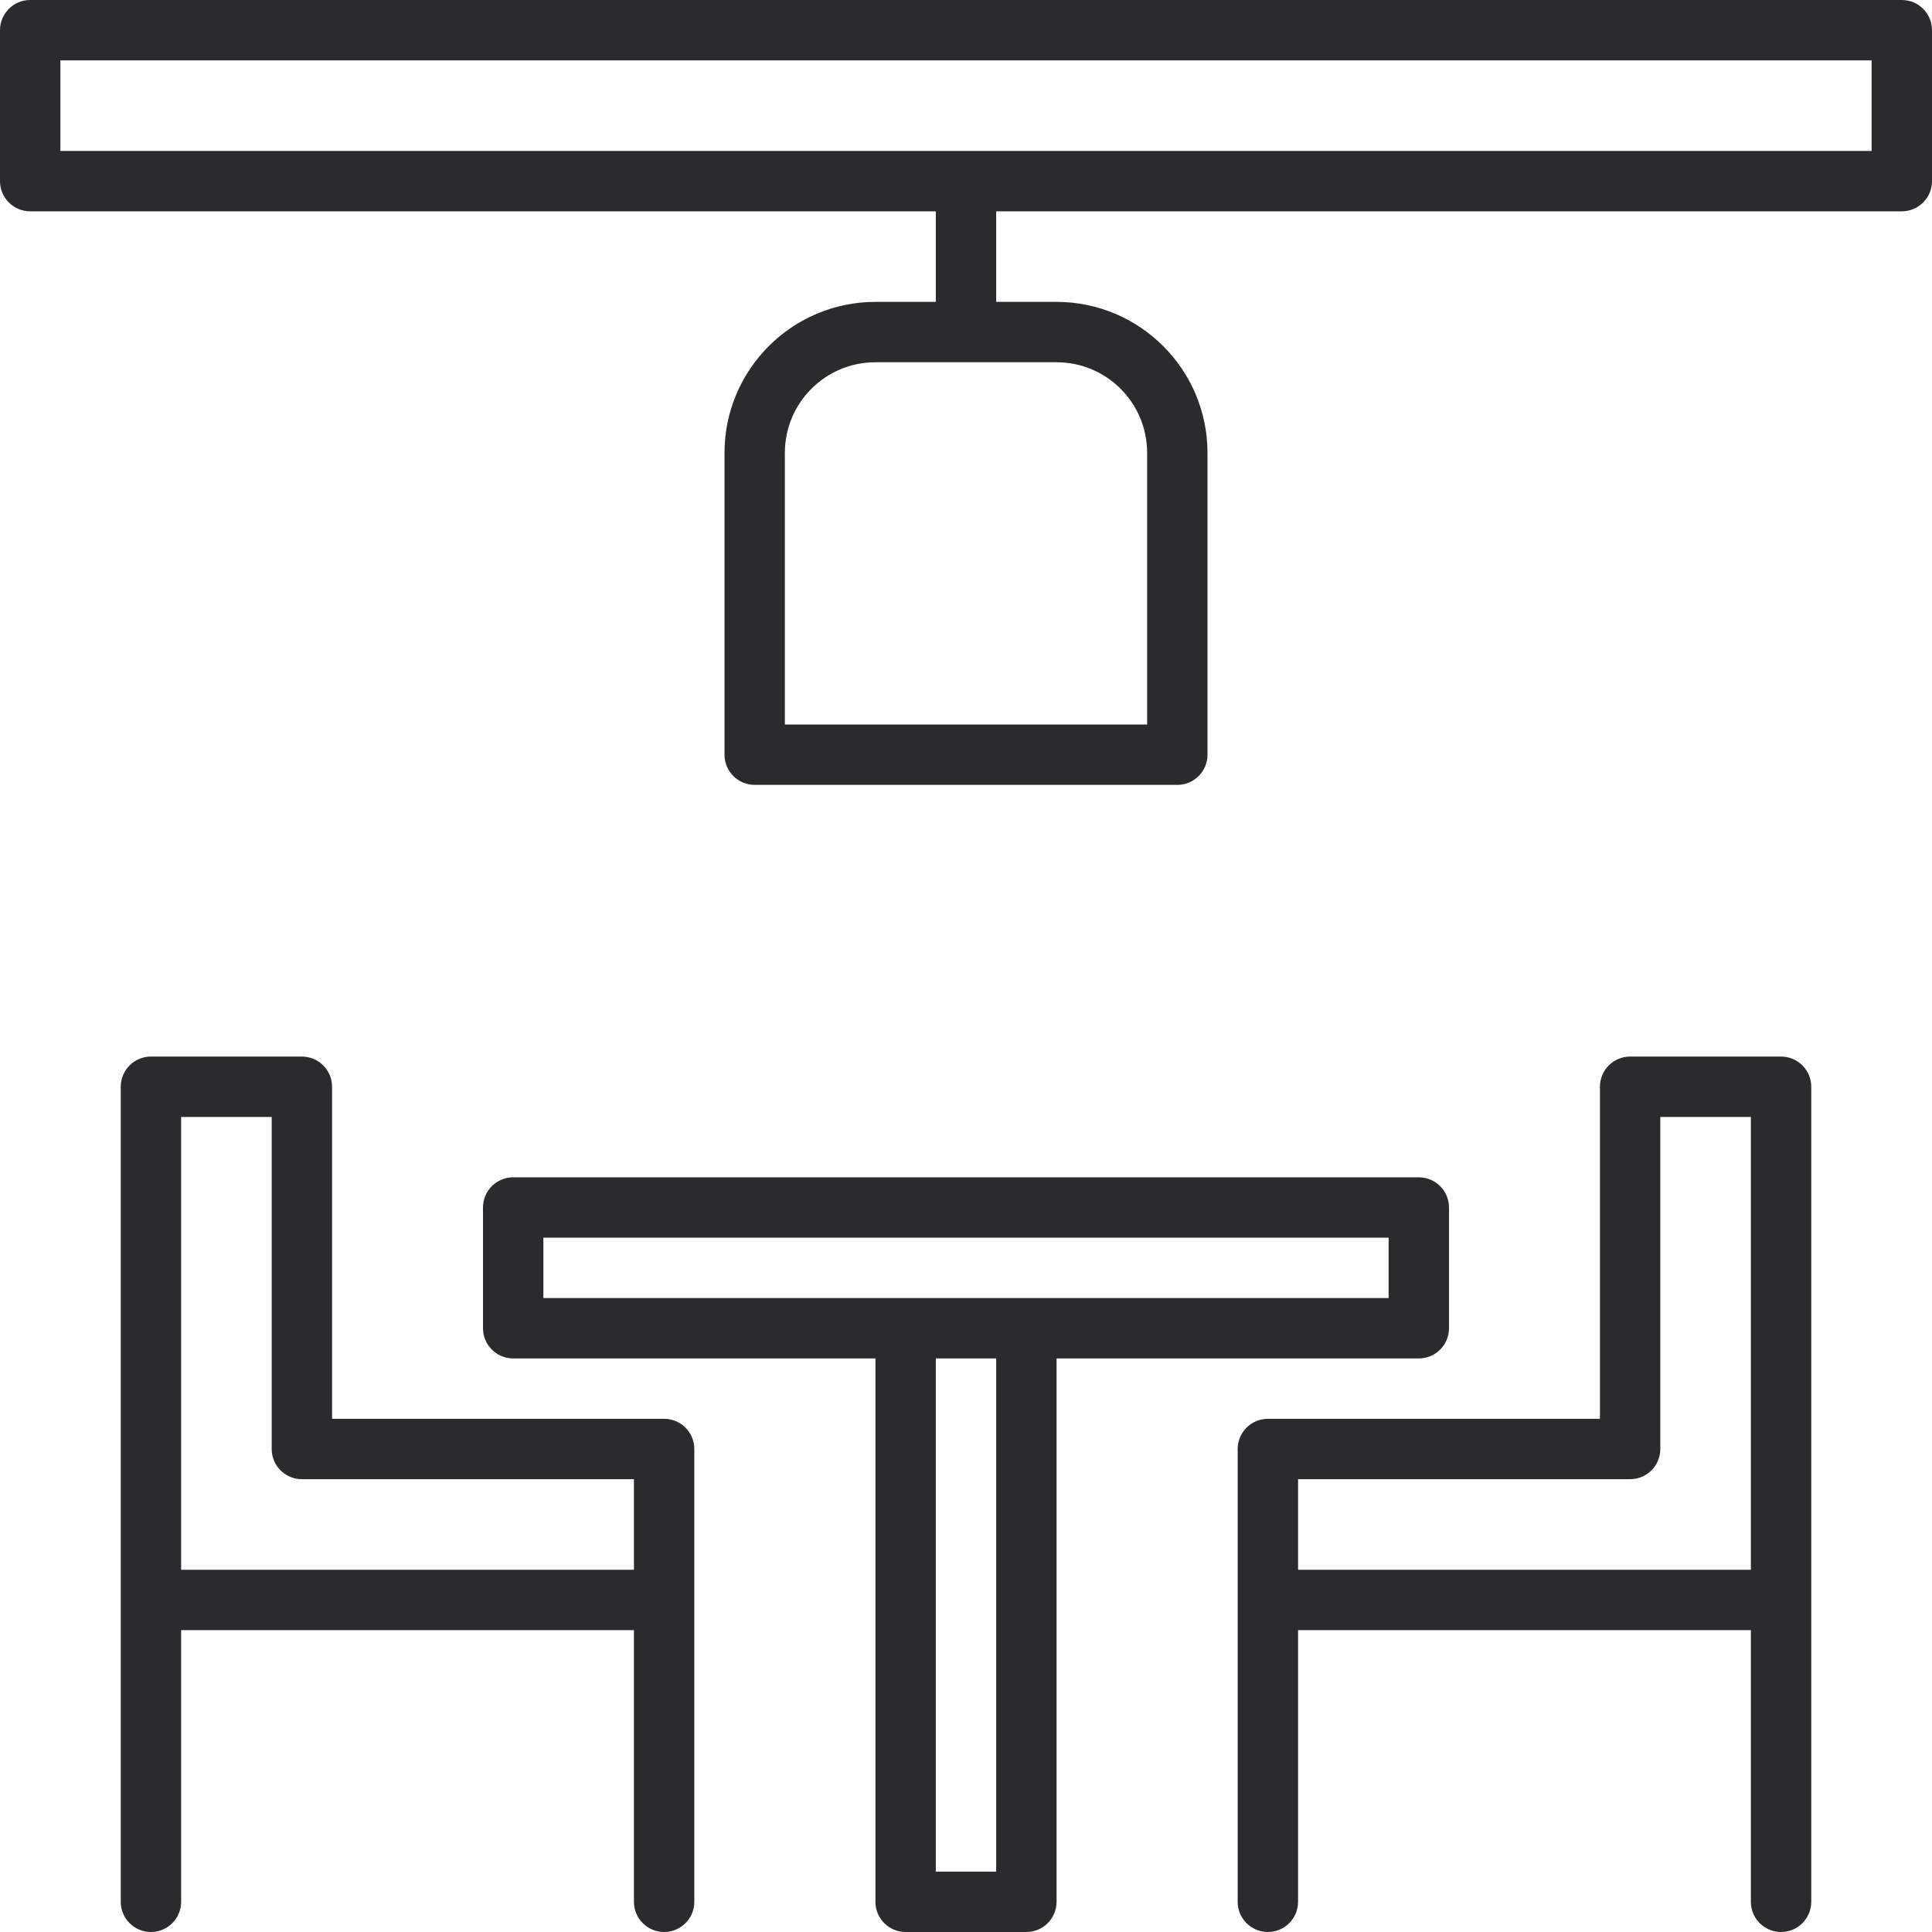 <?xml version="1.0" encoding="iso-8859-1"?>
<!-- Generator: Adobe Illustrator 19.0.0, SVG Export Plug-In . SVG Version: 6.00 Build 0)  -->
<svg xmlns="http://www.w3.org/2000/svg" xmlns:xlink="http://www.w3.org/1999/xlink" version="1.1" id="Capa_1" x="0px" y="0px" viewBox="0 0 512 512" style="enable-background:new 0 0 512 512;" xml:space="preserve" width="512px" height="512px">
<g>
	<g>
		<g>
			<path d="M176,376H88v-88c0-4.418-3.582-8-8-8H40c-4.418,0-8,3.582-8,8v216c0,4.418,3.582,8,8,8s8-3.582,8-8v-72h120v72     c0,4.418,3.582,8,8,8s8-3.582,8-8V384C184,379.582,180.418,376,176,376z M168,416H48V296h24v88c0,4.418,3.582,8,8,8h88V416z" fill="#292b2c"/>
			<path d="M472,280h-40c-4.418,0-8,3.582-8,8v88h-88c-4.418,0-8,3.582-8,8v120c0,4.418,3.582,8,8,8s8-3.582,8-8v-72h120v72     c0,4.418,3.582,8,8,8s8-3.582,8-8V288C480,283.582,476.418,280,472,280z M464,416H344v-24h88c4.418,0,8-3.582,8-8v-88h24V416z" fill="#292b2c"/>
			<path d="M384,352v-32c0-4.418-3.582-8-8-8H136c-4.418,0-8,3.582-8,8v32c0,4.418,3.582,8,8,8h96v144c0,4.418,3.582,8,8,8h32     c4.418,0,8-3.582,8-8V360h96C380.418,360,384,356.418,384,352z M264,496h-16V360h16V496z M368,344H144v-16h224V344z" fill="#292b2c"/>
			<path d="M504,0H8C3.582,0,0,3.582,0,8v40c0,4.418,3.582,8,8,8h240v24h-16c-22.08,0.026-39.974,17.92-40,40v80     c0,4.418,3.582,8,8,8h112c4.418,0,8-3.582,8-8v-80c-0.026-22.08-17.92-39.974-40-40h-16V56h240c4.418,0,8-3.582,8-8V8     C512,3.582,508.418,0,504,0z M280,96c13.255,0,24,10.745,24,24v72h-96v-72c0-13.255,10.745-24,24-24H280z M496,40H16V16h480V40z" fill="#292b2c"/>
		</g>
	</g>
</g>
<g>
</g>
<g>
</g>
<g>
</g>
<g>
</g>
<g>
</g>
<g>
</g>
<g>
</g>
<g>
</g>
<g>
</g>
<g>
</g>
<g>
</g>
<g>
</g>
<g>
</g>
<g>
</g>
<g>
</g>
</svg>

